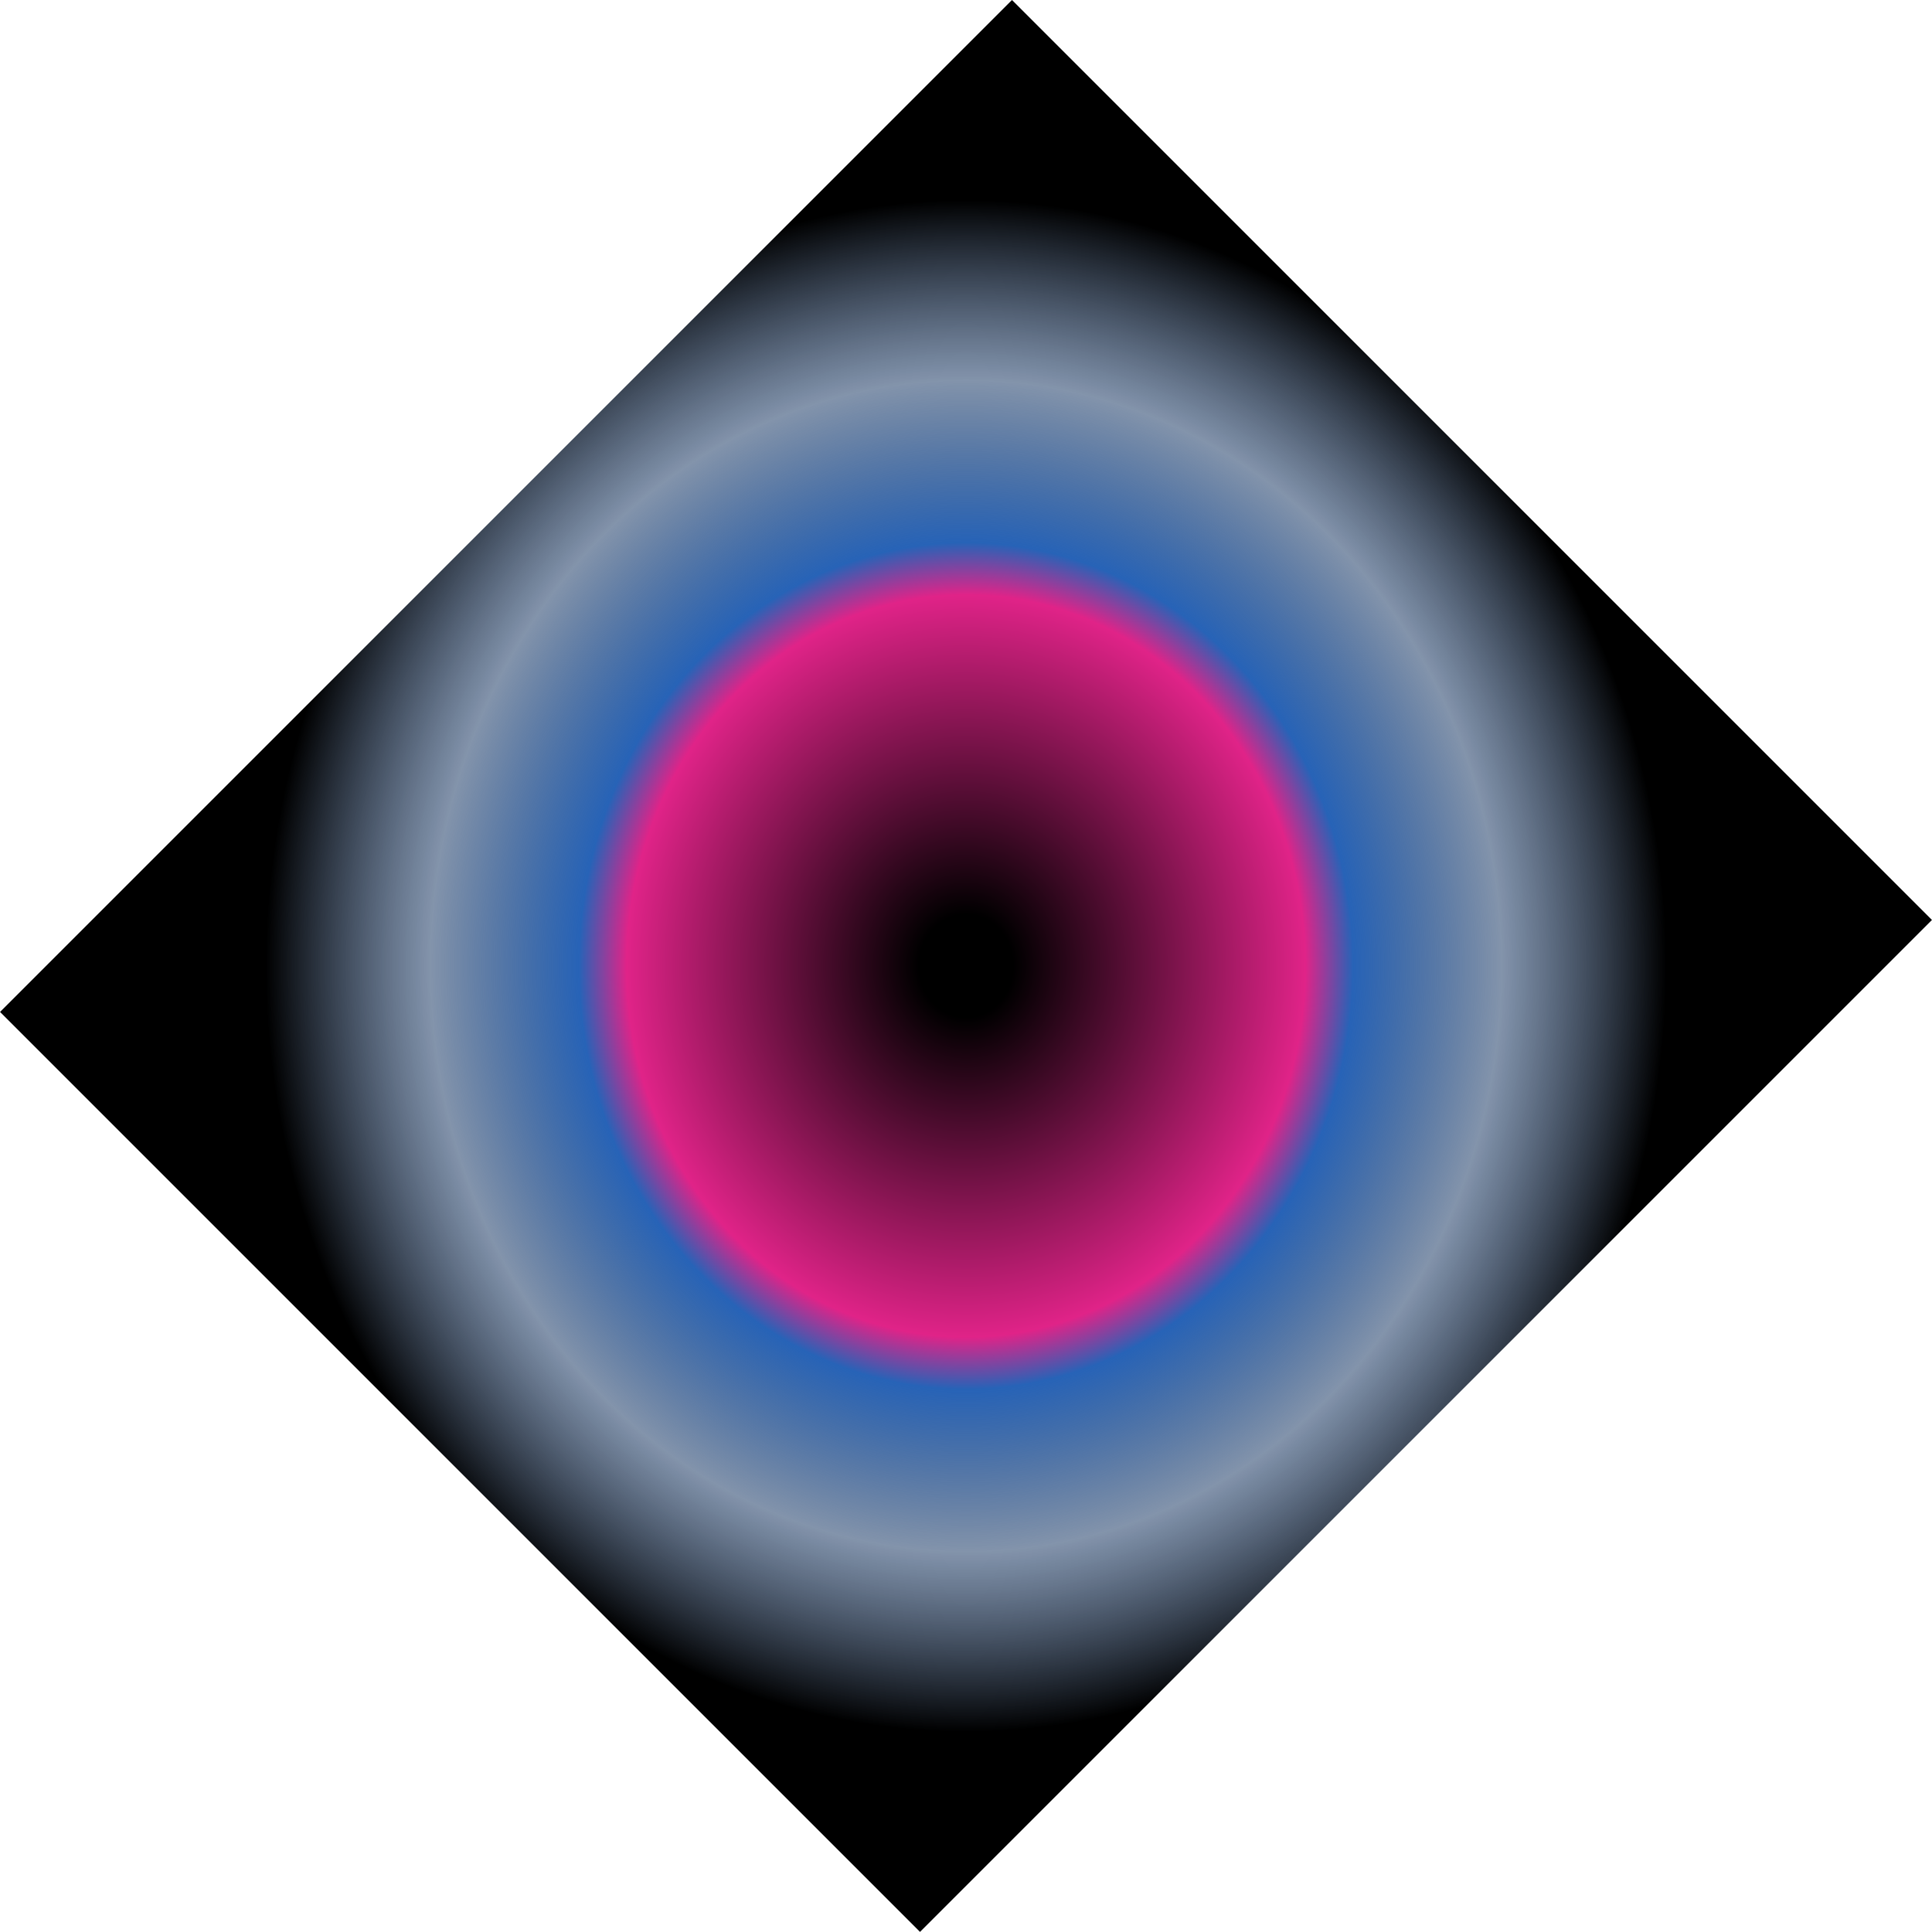 <svg width="1485" height="1485" viewBox="0 0 1485 1485" fill="none" xmlns="http://www.w3.org/2000/svg">
<g filter="url(#filter0_f_341_2)">
<path d="M777.855 0L1484.96 707.107L707.145 1484.92L0.038 777.817L777.855 0Z" fill="url(#paint0_angular_341_2)"/>
</g>
<defs>
<filter id="filter0_f_341_2" x="-191.962" y="-192" width="1868.92" height="1868.92" filterUnits="userSpaceOnUse" color-interpolation-filters="sRGB">
<feFlood flood-opacity="0" result="BackgroundImageFix"/>
<feBlend mode="normal" in="SourceGraphic" in2="BackgroundImageFix" result="shape"/>
<feGaussianBlur stdDeviation="96" result="effect1_foregroundBlur_341_2"/>
</filter>
<radialGradient id="paint0_angular_341_2" cx="0" cy="0" r="1" gradientUnits="userSpaceOnUse" gradientTransform="translate(742.5 742.462) rotate(90) scale(608.5 553.182)">
<stop offset="0.065"/>
<stop offset="0.469" stop-color="#E02388"/>
<stop offset="0.535" stop-color="#2763B7"/>
<stop offset="0.74" stop-color="#143461" stop-opacity="0.53"/>
<stop offset="0.968"/>
</radialGradient>
</defs>
</svg>
